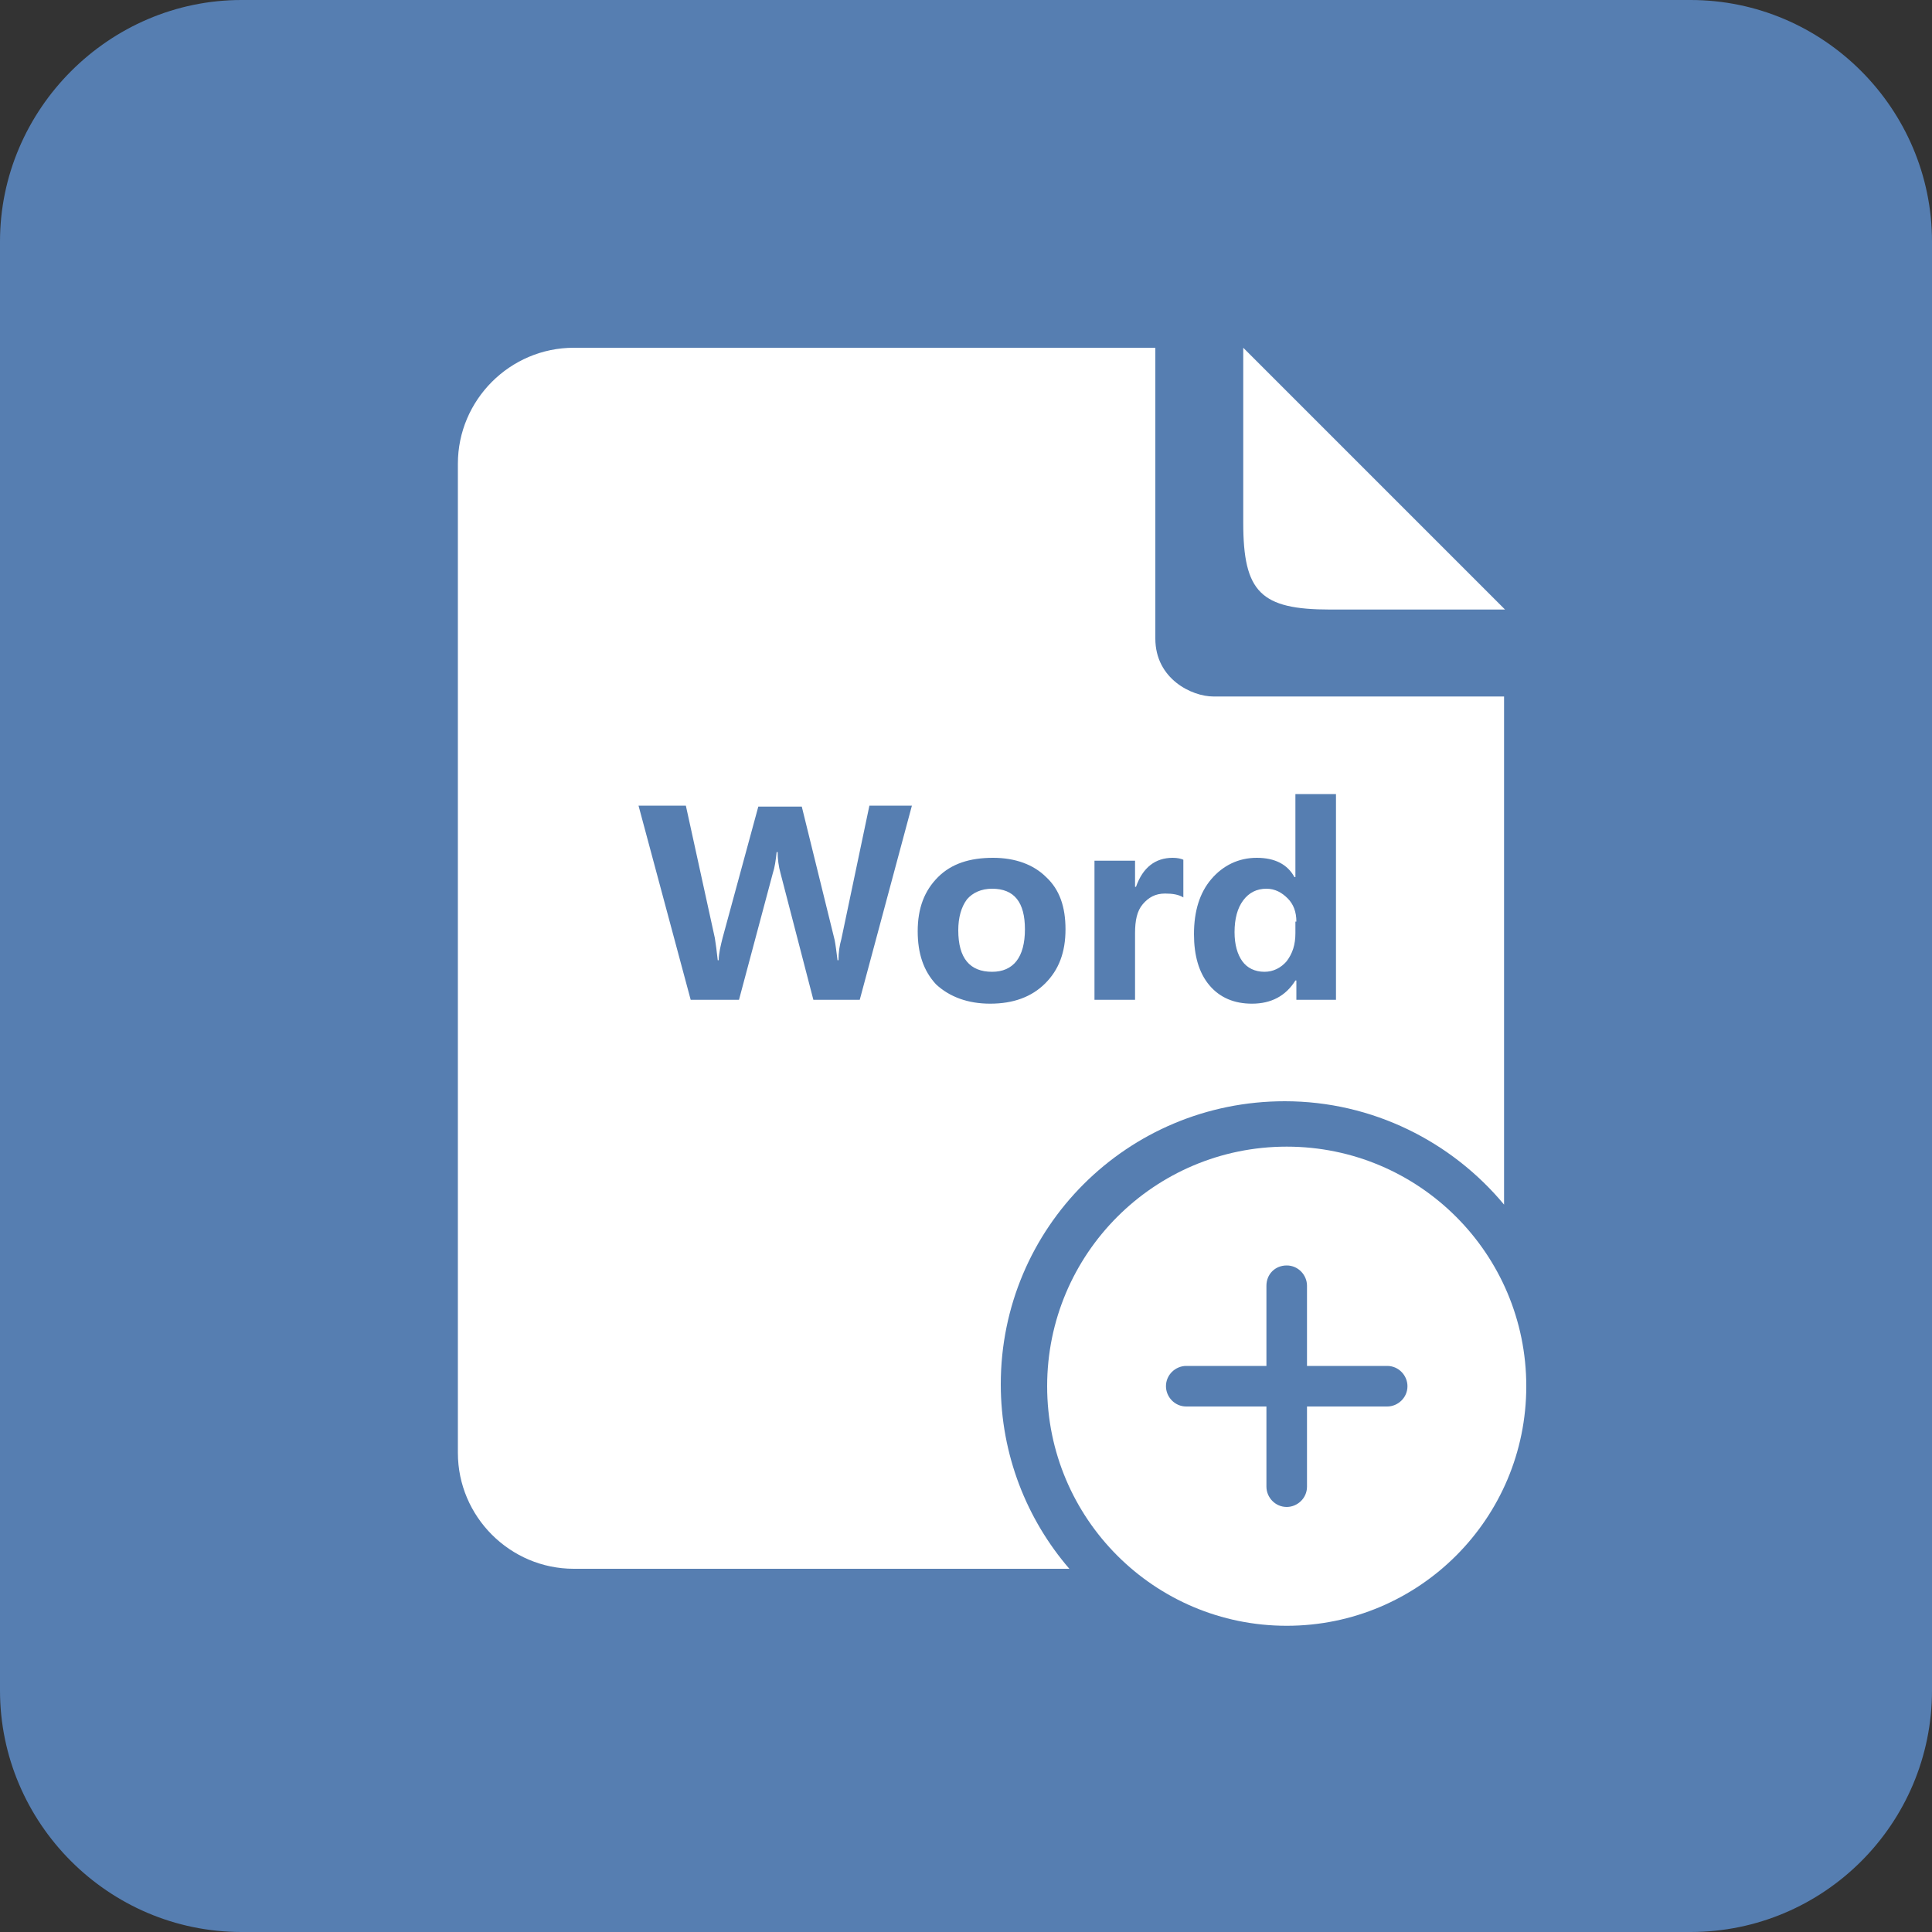<?xml version="1.0" standalone="no"?><!DOCTYPE svg PUBLIC "-//W3C//DTD SVG 1.1//EN" "http://www.w3.org/Graphics/SVG/1.1/DTD/svg11.dtd"><svg t="1632381046081" class="icon" viewBox="0 0 1024 1024" version="1.1" xmlns="http://www.w3.org/2000/svg" p-id="9985" xmlns:xlink="http://www.w3.org/1999/xlink" width="200" height="200"><rect x="0" y="0" width="1024" height="1024" fill="#333333" stroke="none"/><defs><style type="text/css"></style></defs><path d="M896 1024H128c-70.656 0-128-57.856-128-128V128C0 57.856 57.856 0 128 0h768c70.656 0 128 57.856 128 128v768c0 70.656-57.344 128-128 128z" fill="#567EB1" p-id="9986"></path><path d="M705.024 323.072h92.672L658.944 184.32v92.672c0 36.864 9.216 46.08 46.08 46.08z" fill="#FFFFFF" p-id="9987"></path><path d="M530.432 733.696c0-82.944 67.072-150.016 150.528-150.016 46.592 0 88.576 21.504 116.224 54.784V369.152h-154.112c-11.264 0-30.72-9.216-30.72-30.72V184.32H304.128c-33.792 0-61.44 27.648-61.44 61.44v524.288c0 33.792 27.648 61.44 61.44 61.44h262.656c-22.528-26.112-36.352-60.416-36.352-97.792z" fill="#FFFFFF" p-id="9988"></path><path d="M681.984 861.696c-70.144 0-126.976-56.832-126.976-126.976s56.832-126.976 126.976-126.976 126.976 56.832 126.976 126.976-56.832 126.976-126.976 126.976z m-10.752-137.728h-42.496c-5.632 0-10.752 4.608-10.752 10.752 0 5.632 4.608 10.752 10.752 10.752h42.496v42.496c0 5.632 4.608 10.752 10.752 10.752 5.632 0 10.752-4.608 10.752-10.752v-42.496h42.496c5.632 0 10.752-4.608 10.752-10.752 0-5.632-4.608-10.752-10.752-10.752h-42.496v-42.496c0-5.632-4.608-10.752-10.752-10.752s-10.752 4.608-10.752 10.752v42.496z" fill="#FFFFFF" p-id="9989"></path><path d="M483.328 427.008L455.68 529.92h-24.576l-17.408-67.072c-1.024-3.584-1.536-7.68-1.536-11.264h-0.512c-0.512 4.608-1.024 8.192-2.048 11.264l-17.92 67.072h-25.6l-27.648-102.912H363.52l15.36 70.144c0.512 3.072 1.024 7.168 1.536 11.776h0.512c0-3.584 1.024-7.68 2.048-11.776l18.944-69.632H424.96l17.408 70.656c0.512 2.56 1.024 6.656 1.536 10.752h0.512c0-4.096 0.512-7.68 1.536-11.264L460.8 427.008h22.528zM486.4 493.568c0-12.288 3.584-21.504 10.752-28.672 7.168-7.168 16.896-10.24 29.184-10.24 11.776 0 21.504 3.584 28.16 10.24 7.168 6.656 10.24 15.872 10.24 27.648 0 12.288-3.584 21.504-10.752 28.672-7.168 7.168-16.896 10.752-29.184 10.752-11.776 0-21.504-3.584-28.672-10.24-6.656-7.168-9.728-16.384-9.728-28.16z m21.504-0.512c0 14.848 6.144 22.016 17.92 22.016 11.264 0 17.408-7.68 17.408-22.528 0-14.336-5.632-21.504-17.408-21.504-5.632 0-10.24 2.048-13.312 5.632-3.072 4.096-4.608 9.728-4.608 16.384zM627.2 475.648c-2.56-1.536-5.632-2.048-9.728-2.048-5.12 0-8.704 2.048-11.776 5.632-3.072 3.584-4.096 8.704-4.096 15.36v35.328h-21.504V456.192h21.504v13.824h0.512c3.584-10.24 10.24-15.36 19.456-15.36 2.56 0 4.608 0.512 5.632 1.024v19.968zM708.608 529.92h-21.504v-10.24h-0.512c-5.12 8.192-12.8 12.288-23.04 12.288-9.216 0-16.896-3.072-22.528-9.728-5.632-6.656-8.192-15.872-8.192-27.136 0-12.288 3.072-22.016 9.216-29.184 6.144-7.168 14.336-11.264 24.064-11.264 9.728 0 16.384 3.584 19.968 10.24h0.512v-44.032h21.504v109.056z m-21.504-41.472c0-5.12-1.536-9.216-4.608-12.288-3.072-3.072-6.656-5.12-11.264-5.12-5.12 0-9.216 2.048-12.288 6.144-3.072 4.096-4.608 9.728-4.608 16.896 0 6.656 1.536 11.776 4.096 15.36s6.656 5.632 11.776 5.632c4.608 0 8.704-2.048 11.776-5.632 3.072-4.096 4.608-8.704 4.608-14.848v-6.144z" fill="#567EB1" p-id="9990"></path></svg>